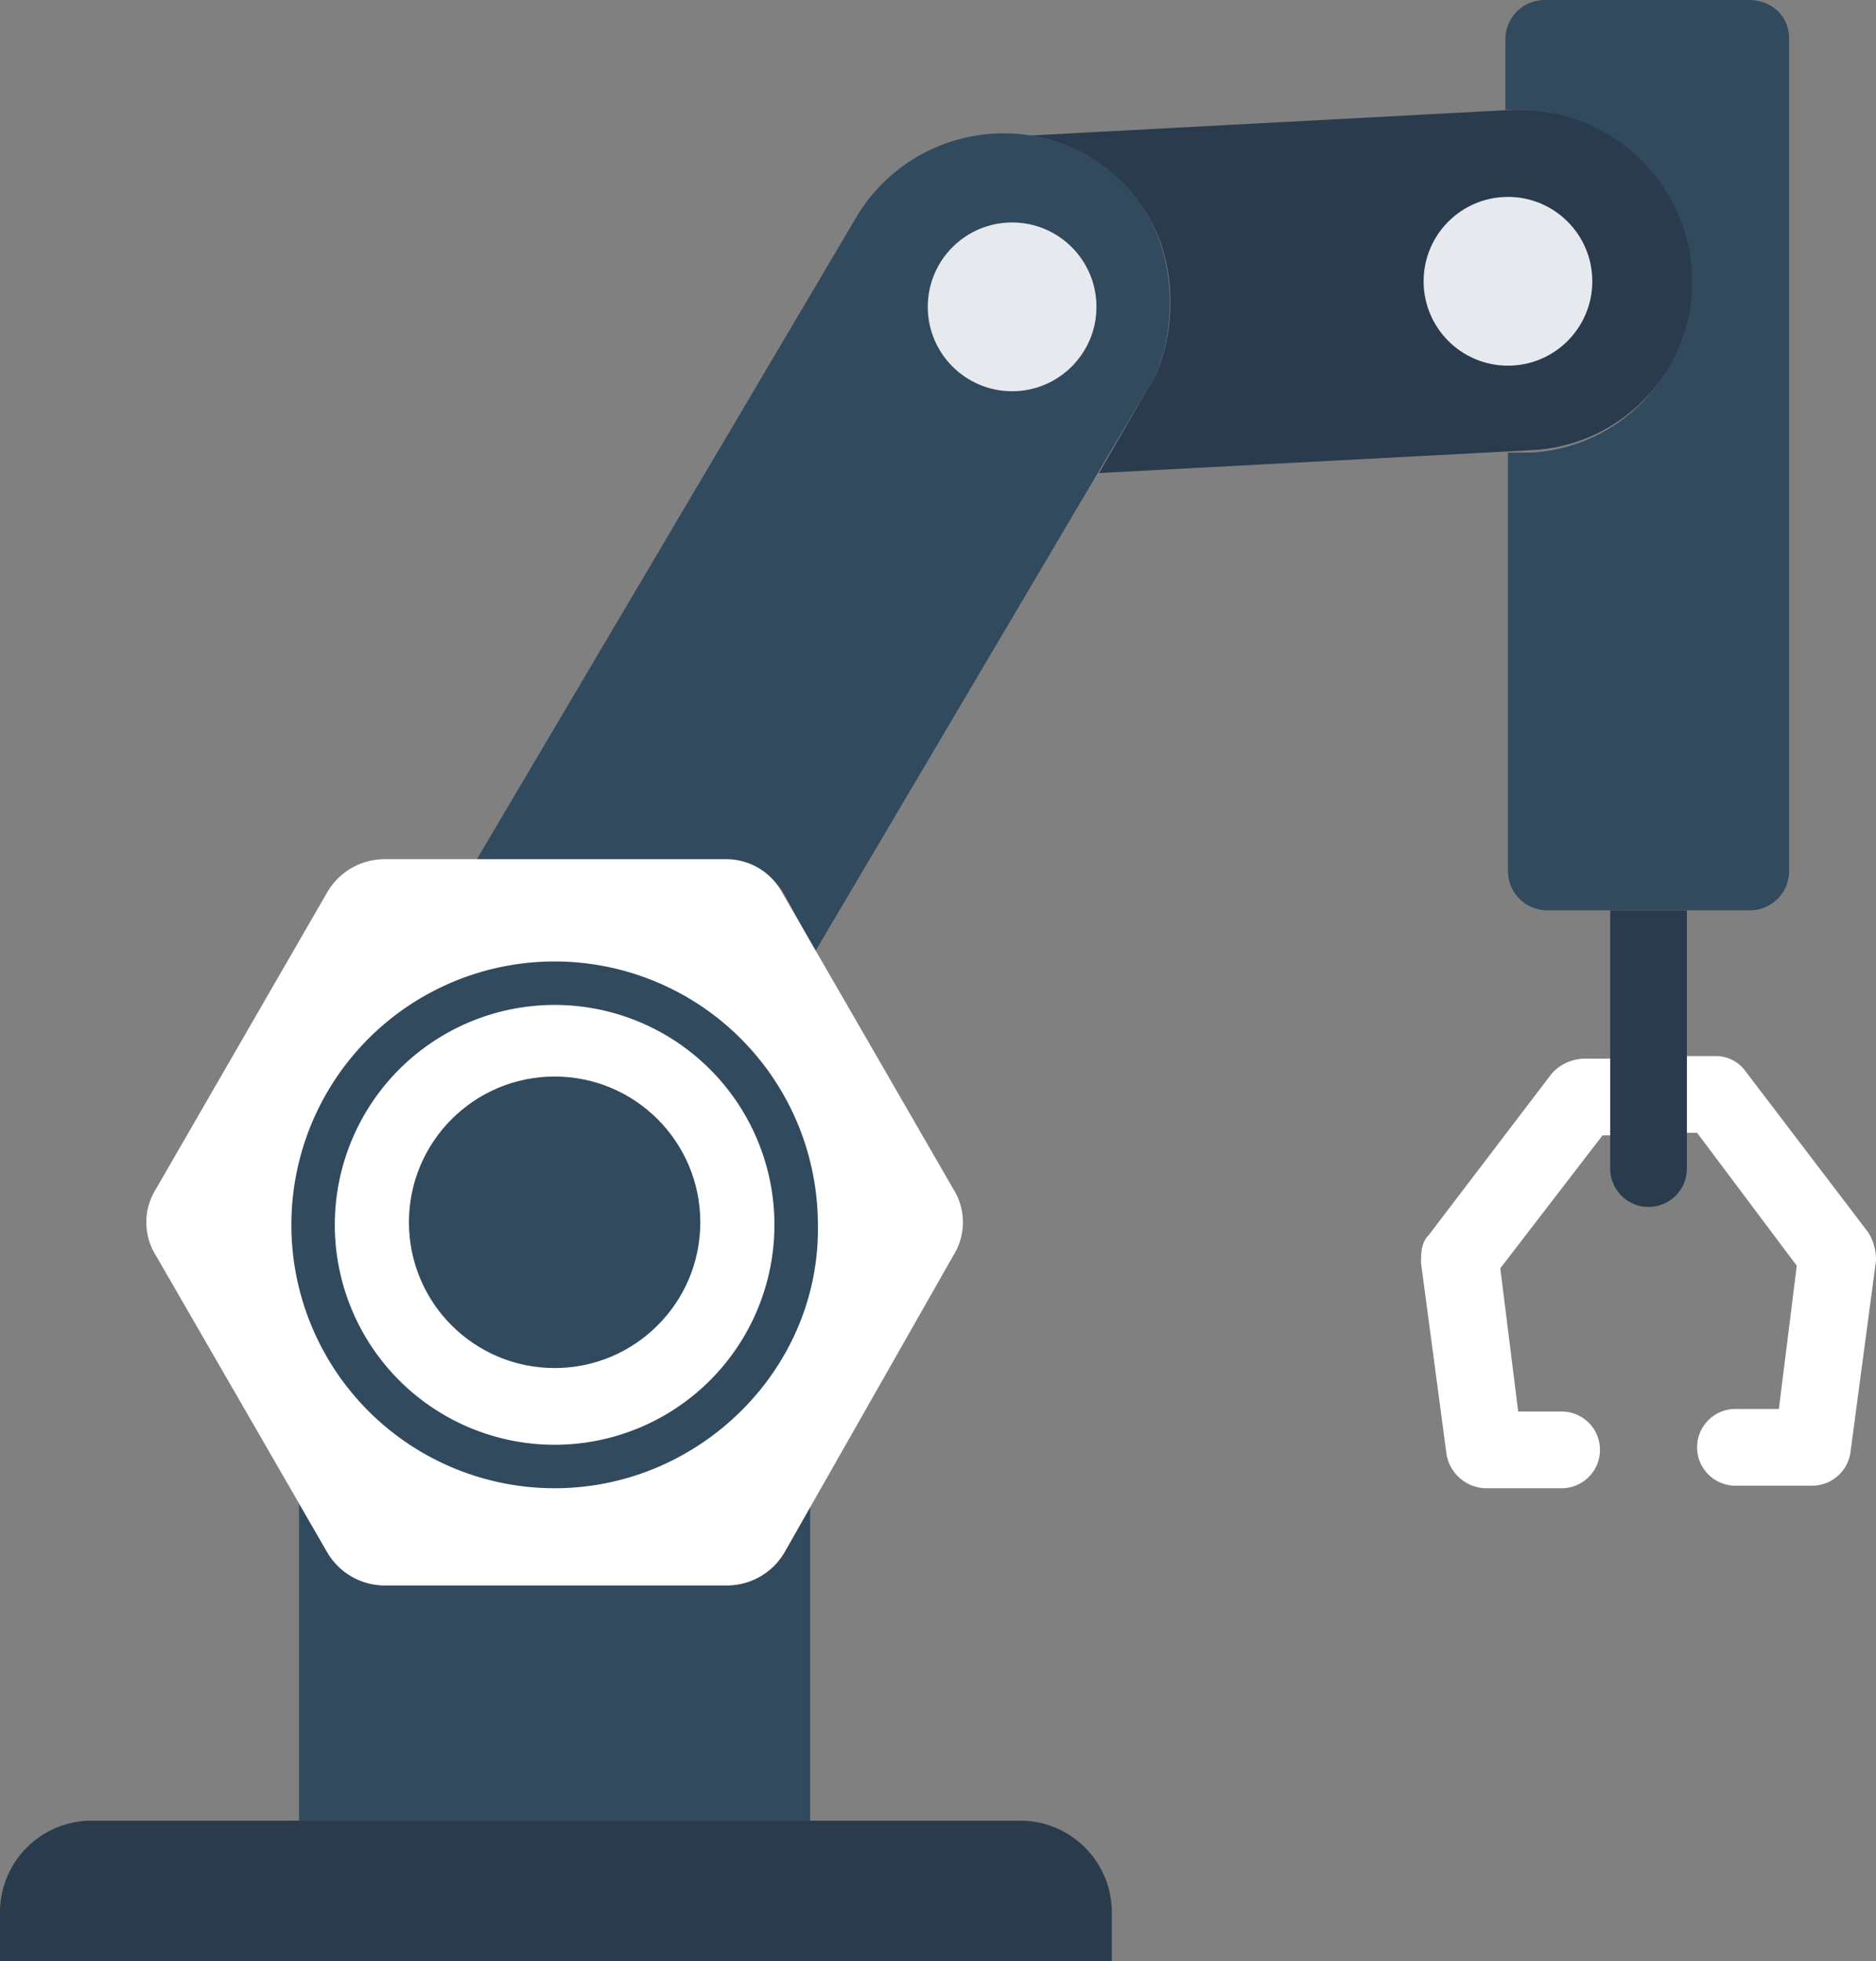 <svg id="Layer_1" data-name="Layer 1" xmlns="http://www.w3.org/2000/svg" viewBox="0 0 293.6 306.8"><rect x="0" y="0" width="293.6" height="306.8" fill="#808080" stroke="none"/><defs><style>.cls-1{fill:#fff;}.cls-2{fill:#2b3b4e;}.cls-3{fill:#324a5e;}.cls-4{fill:#e6e9ee;}</style></defs><title>002-industrial-robot</title><path class="cls-1" d="M355.2,272h4.4v12H358l-16,20.8,2.8,22.4h6.8a6,6,0,0,1,0,12h-12a6.39,6.39,0,0,1-6-5.2l-4-30c0-1.6,0-3.2,1.2-4.4L350,274.4A7,7,0,0,1,355.2,272Z" transform="translate(-107.2 -106.4)"/><path class="cls-1" d="M400.8,303.6l-4,30a6.06,6.06,0,0,1-6,5.2h-12a6,6,0,0,1,0-12h6.8l2.8-22.4-15.6-20.8h-1.6v-12h4.4a5.7,5.7,0,0,1,4.8,2.4l19.2,25.2A8.06,8.06,0,0,1,400.8,303.6Z" transform="translate(-107.2 -106.4)"/><path class="cls-2" d="M371.2,248.8v40.4a6,6,0,0,1-12,0V248.8h12Z" transform="translate(-107.2 -106.4)"/><path class="cls-3" d="M387.2,112.4V242.8a6.15,6.15,0,0,1-6,6h-32a6.15,6.15,0,0,1-6-6V177.2h3.6a26.28,26.28,0,0,0,24.8-28.4,26.86,26.86,0,0,0-28.4-25.2h-0.4V112.4a6.15,6.15,0,0,1,6-6h32C384.8,106.4,387.2,109.2,387.2,112.4Z" transform="translate(-107.2 -106.4)"/><path class="cls-2" d="M347.2,176.8l-68,3.6,7.6-13.2c4-5.2,8.4-26-9.6-36.4a23.35,23.35,0,0,0-8.8-3.2l75.2-4A27.1,27.1,0,0,1,372,148.8,26.41,26.41,0,0,1,347.2,176.8Z" transform="translate(-107.2 -106.4)"/><path class="cls-3" d="M234,341.6v49.6H154V341.6l4.4,7.6a10.42,10.42,0,0,0,8.8,5.2h53.6a9.94,9.94,0,0,0,8.8-5.2Z" transform="translate(-107.2 -106.4)"/><path class="cls-3" d="M286.8,167.2l-52,88-4.8-8.8a10.42,10.42,0,0,0-8.8-5.2H181.6l59.6-100.8a26.83,26.83,0,0,1,36.4-9.6C294.8,141.2,290.8,162,286.8,167.2Z" transform="translate(-107.2 -106.4)"/><path class="cls-2" d="M280.8,413.2H107.2v-7.6a14.34,14.34,0,0,1,14.4-14.4H266.8a14.34,14.34,0,0,1,14.4,14.4v7.6h-0.4Z" transform="translate(-107.2 -106.4)"/><path class="cls-1" d="M158.4,349.2l-26.8-46.4a9.76,9.76,0,0,1,0-10.4L158.4,246a10.42,10.42,0,0,1,8.8-5.2h53.6a9.94,9.94,0,0,1,8.8,5.2l26.8,46.4a9.76,9.76,0,0,1,0,10.4L230,349.2a10.42,10.42,0,0,1-8.8,5.2h-54A10.42,10.42,0,0,1,158.4,349.2Z" transform="translate(-107.2 -106.4)"/><circle class="cls-4" cx="236" cy="44" r="13.2"/><circle class="cls-4" cx="158.4" cy="48" r="13.2"/><circle class="cls-3" cx="86.8" cy="191.2" r="22.8"/><path class="cls-3" d="M194,339.2A41.2,41.2,0,1,1,235.2,298C235.6,320.4,216.8,339.2,194,339.2Zm0-75.6A34.4,34.4,0,1,0,228.4,298,34.4,34.4,0,0,0,194,263.6Z" transform="translate(-107.2 -106.4)"/></svg>